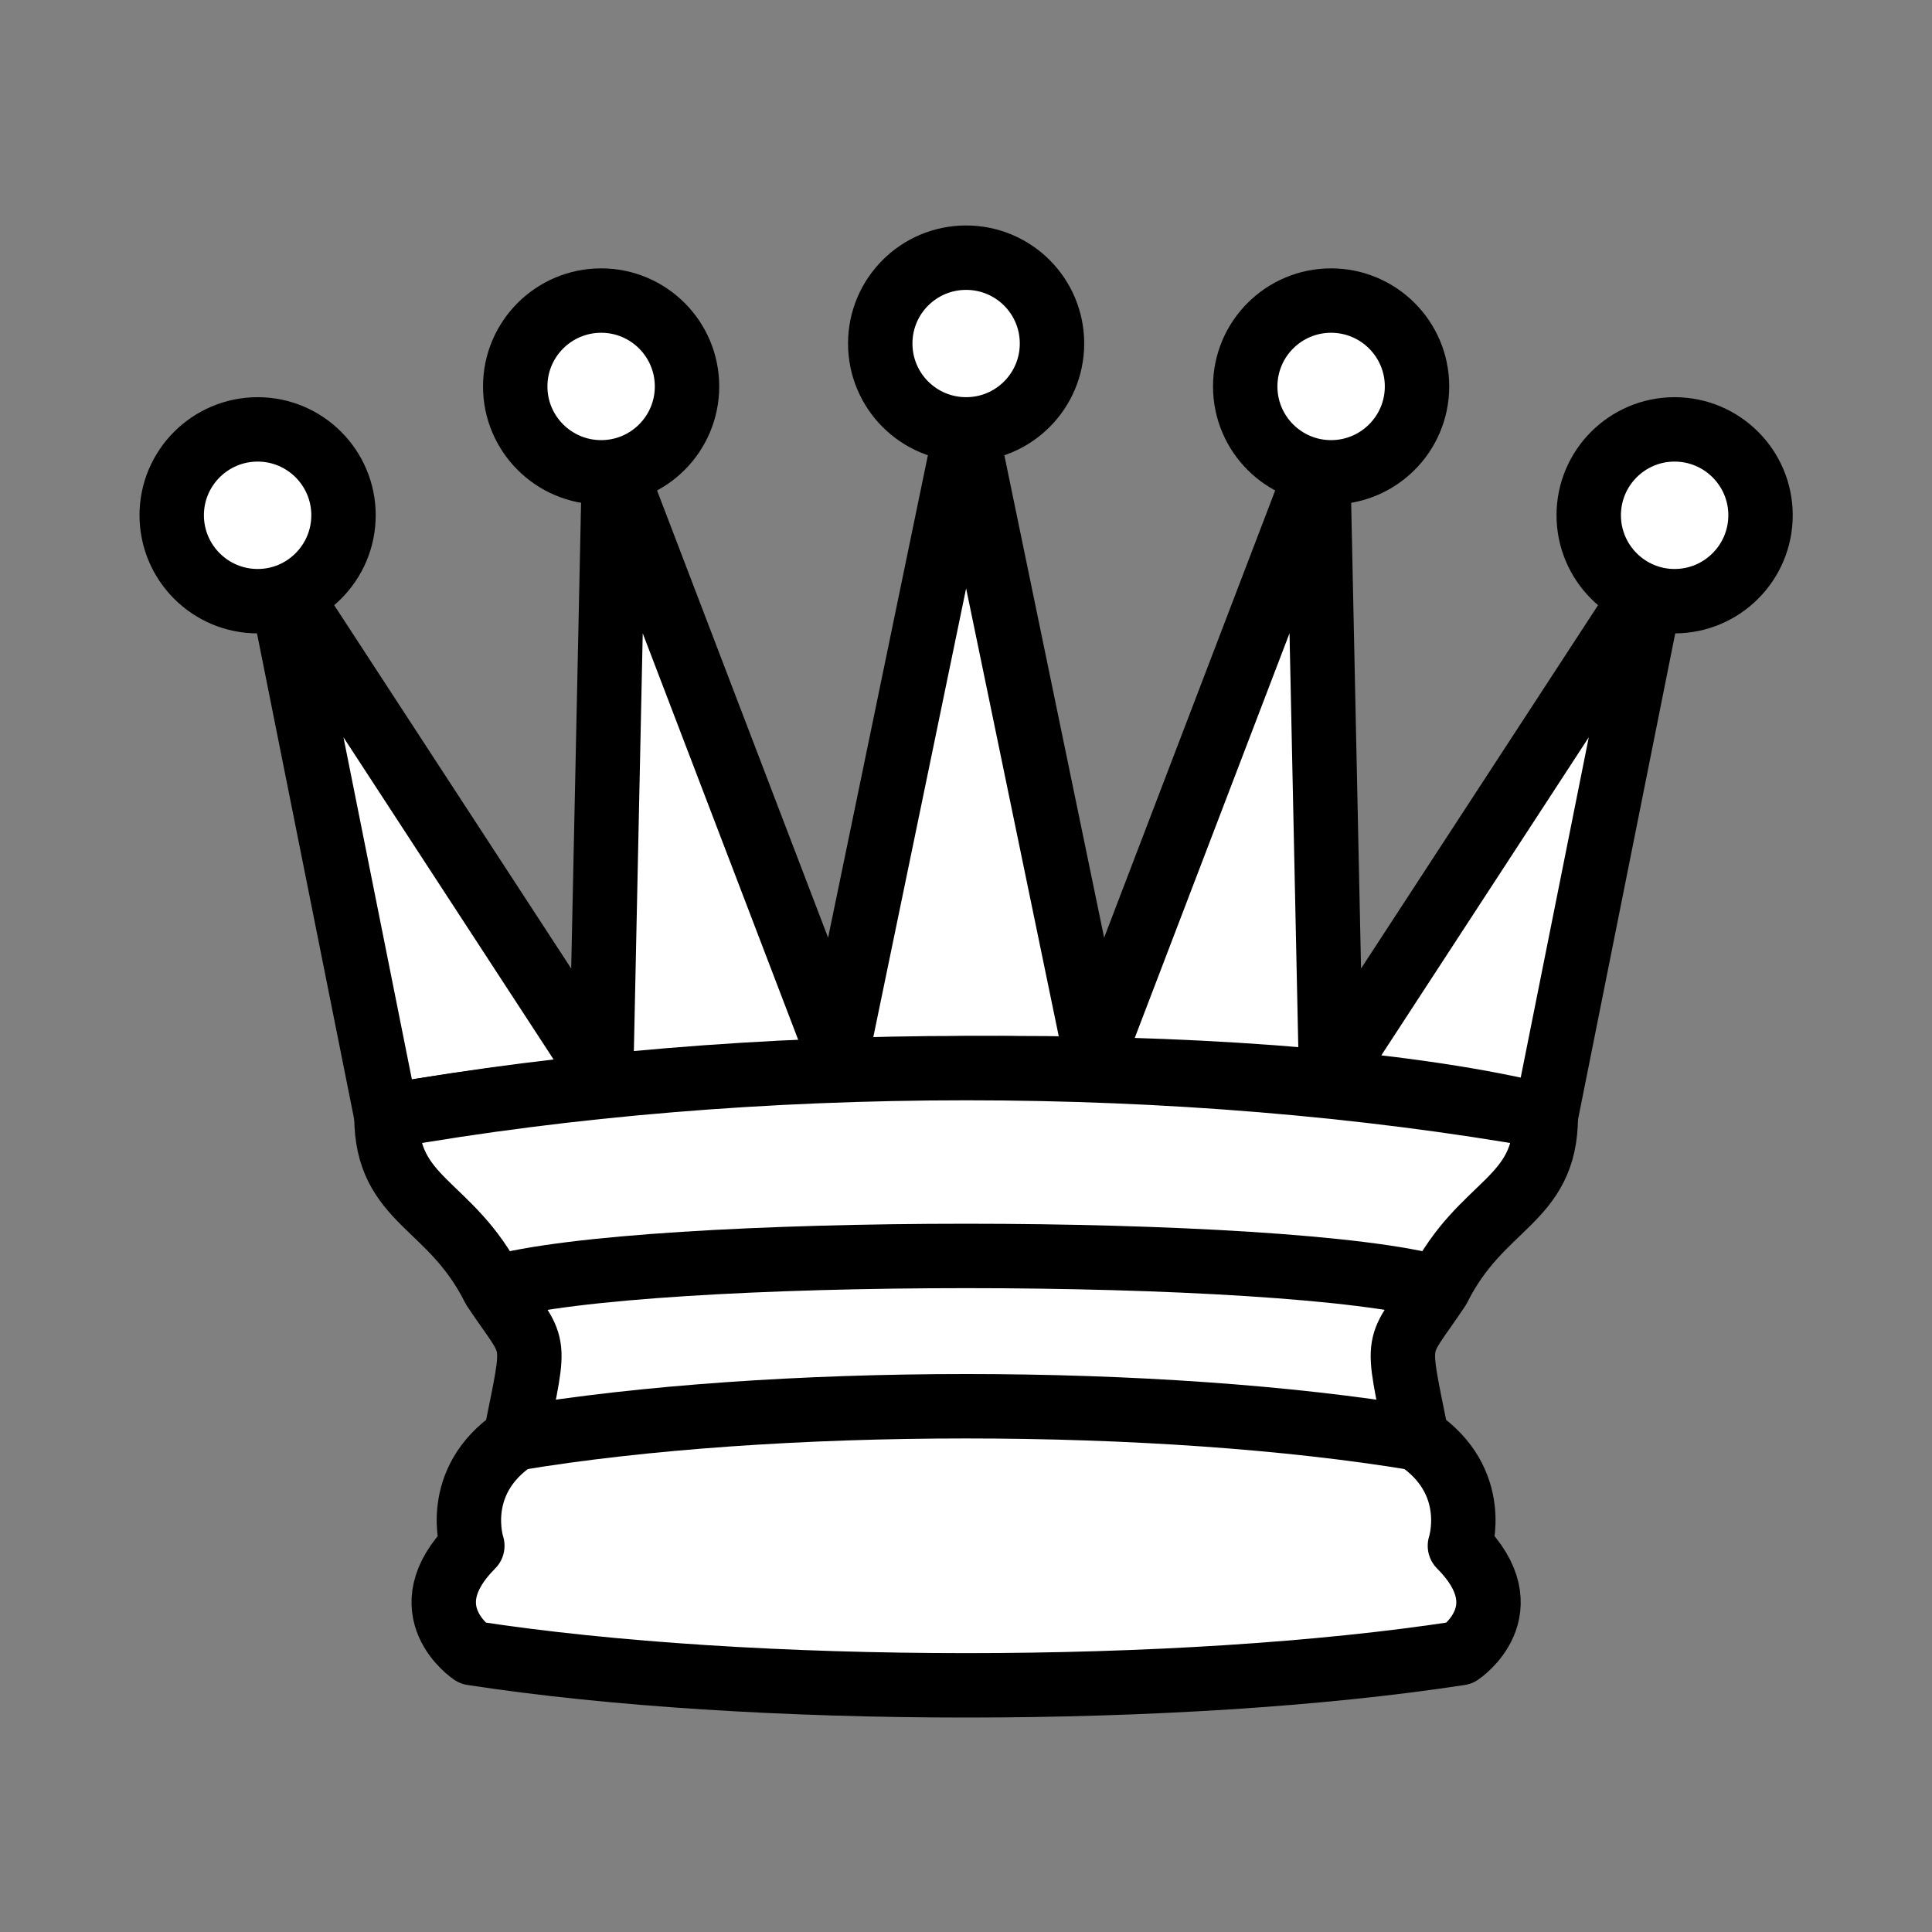 <?xml version="1.0" encoding="UTF-8"?>
<svg xmlns="http://www.w3.org/2000/svg" xmlns:xlink="http://www.w3.org/1999/xlink" width="80px" height="80px" viewBox="0 0 80 80" version="1.1">
<rect x="0" y="0" width="80" height="80" fill="#808080" stroke="none"/>
<g id="surface1">
<path style="fill-rule:nonzero;fill:rgb(100%,100%,100%);fill-opacity:1;stroke-width:1.5;stroke-linecap:butt;stroke-linejoin:round;stroke:rgb(0%,0%,0%);stroke-opacity:1;stroke-miterlimit:4;" d="M 9 26 C 17.499 24.5 29.999 24.5 36 26 L 38.5 13.5 L 30.999 25 L 30.7 10.901 L 25.499 24.5 L 22.5 10 L 19.501 24.5 L 14.3 10.901 L 14.001 25 L 6.5 13.5 Z M 9 26 " transform="matrix(1.778,0,0,1.778,0,0)"/>
<path style="fill-rule:nonzero;fill:rgb(100%,100%,100%);fill-opacity:1;stroke-width:1.5;stroke-linecap:butt;stroke-linejoin:round;stroke:rgb(0%,0%,0%);stroke-opacity:1;stroke-miterlimit:4;" d="M 9 26 C 9 28 10.501 28 11.5 29.999 C 12.5 31.5 12.5 30.999 11.999 33.5 C 10.501 34.499 11 36 11 36 C 9.501 37.501 11 38.5 11 38.5 C 17.499 39.5 27.501 39.5 34 38.5 C 34 38.5 35.499 37.501 34 36 C 34 36 34.499 34.499 33.001 33.5 C 32.5 30.999 32.5 31.5 33.5 29.999 C 34.499 28 36 28 36 26 C 27.501 24.5 17.499 24.5 9 26 Z M 9 26 " transform="matrix(1.778,0,0,1.778,0,0)"/>
<path style="fill:none;stroke-width:1.5;stroke-linecap:butt;stroke-linejoin:round;stroke:rgb(0%,0%,0%);stroke-opacity:1;stroke-miterlimit:4;" d="M 11.5 29.999 C 15.001 29 29.999 29 33.5 29.999 " transform="matrix(1.778,0,0,1.778,0,0)"/>
<path style="fill:none;stroke-width:1.5;stroke-linecap:butt;stroke-linejoin:round;stroke:rgb(0%,0%,0%);stroke-opacity:1;stroke-miterlimit:4;" d="M 11.999 33.5 C 18 32.5 27 32.5 33.001 33.5 " transform="matrix(1.778,0,0,1.778,0,0)"/>
<path style="fill-rule:nonzero;fill:rgb(100%,100%,100%);fill-opacity:1;stroke-width:1.5;stroke-linecap:butt;stroke-linejoin:round;stroke:rgb(0%,0%,0%);stroke-opacity:1;stroke-miterlimit:4;" d="M 8 11.999 C 8 13.104 7.104 14.001 6.001 14.001 C 4.896 14.001 3.999 13.104 3.999 11.999 C 3.999 10.896 4.896 10 6.001 10 C 7.104 10 8 10.896 8 11.999 Z M 8 11.999 " transform="matrix(1.778,0,0,1.778,0,0)"/>
<path style="fill-rule:nonzero;fill:rgb(100%,100%,100%);fill-opacity:1;stroke-width:1.5;stroke-linecap:butt;stroke-linejoin:round;stroke:rgb(0%,0%,0%);stroke-opacity:1;stroke-miterlimit:4;" d="M 16 9 C 16 10.105 15.104 11 14.001 11 C 12.896 11 11.999 10.105 11.999 9 C 11.999 7.895 12.896 7 14.001 7 C 15.104 7 16 7.895 16 9 Z M 16 9 " transform="matrix(1.778,0,0,1.778,0,0)"/>
<path style="fill-rule:nonzero;fill:rgb(100%,100%,100%);fill-opacity:1;stroke-width:1.5;stroke-linecap:butt;stroke-linejoin:round;stroke:rgb(0%,0%,0%);stroke-opacity:1;stroke-miterlimit:4;" d="M 24.5 8 C 24.5 9.105 23.605 10 22.5 10 C 21.395 10 20.5 9.105 20.5 8 C 20.5 6.895 21.395 6.001 22.5 6.001 C 23.605 6.001 24.5 6.895 24.5 8 Z M 24.5 8 " transform="matrix(1.778,0,0,1.778,0,0)"/>
<path style="fill-rule:nonzero;fill:rgb(100%,100%,100%);fill-opacity:1;stroke-width:1.5;stroke-linecap:butt;stroke-linejoin:round;stroke:rgb(0%,0%,0%);stroke-opacity:1;stroke-miterlimit:4;" d="M 33.001 9 C 33.001 10.105 32.104 11 30.999 11 C 29.896 11 29 10.105 29 9 C 29 7.895 29.896 7 30.999 7 C 32.104 7 33.001 7.895 33.001 9 Z M 33.001 9 " transform="matrix(1.778,0,0,1.778,0,0)"/>
<path style="fill-rule:nonzero;fill:rgb(100%,100%,100%);fill-opacity:1;stroke-width:1.5;stroke-linecap:butt;stroke-linejoin:round;stroke:rgb(0%,0%,0%);stroke-opacity:1;stroke-miterlimit:4;" d="M 41.001 11.999 C 41.001 13.104 40.104 14.001 38.999 14.001 C 37.896 14.001 37 13.104 37 11.999 C 37 10.896 37.896 10 38.999 10 C 40.104 10 41.001 10.896 41.001 11.999 Z M 41.001 11.999 " transform="matrix(1.778,0,0,1.778,0,0)"/>
</g>
</svg>
